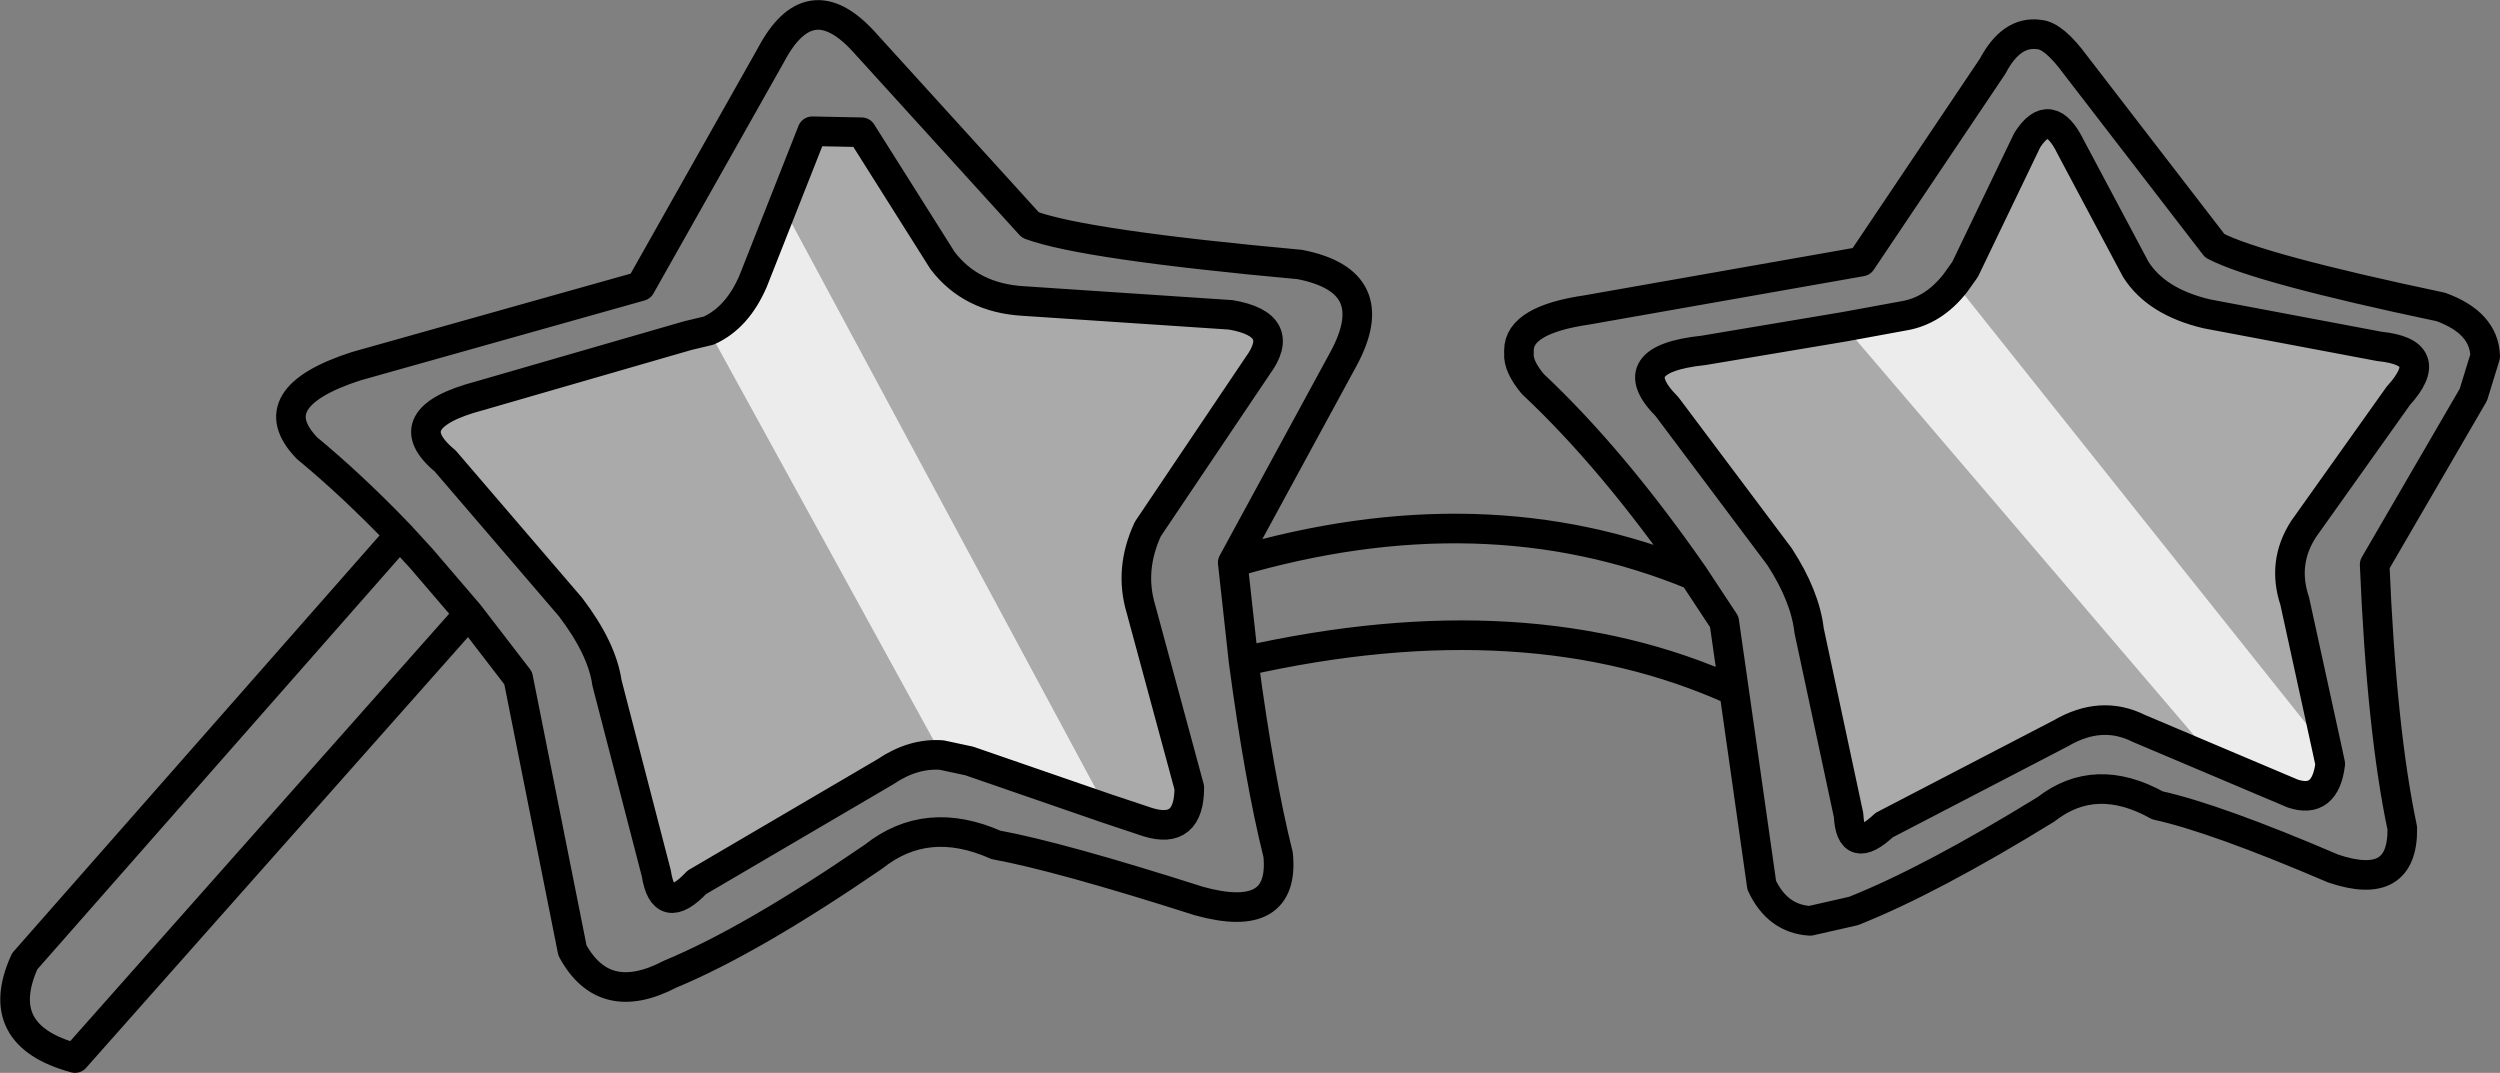 <?xml version="1.0" encoding="UTF-8" standalone="no"?>
<svg xmlns:xlink="http://www.w3.org/1999/xlink" height="54.35px" width="126.65px" xmlns="http://www.w3.org/2000/svg">
  <rect width="100%" height="100%" fill="#808080" stroke="none"/>
  <g transform="matrix(1.0, 0.0, 0.0, 1.0, 58.0, 30.65)">
    <path d="M-18.35 -20.2 L-16.85 -24.0 -14.35 -23.95 -10.25 -17.45 Q-8.8 -15.55 -6.15 -15.4 L4.35 -14.7 Q7.25 -14.2 5.7 -12.1 L0.15 -3.85 Q-0.8 -1.8 -0.2 0.2 L2.25 9.25 Q2.25 11.65 0.15 11.0 L-1.95 10.3 -18.35 -20.2 M-10.3 7.6 Q-11.75 7.5 -13.15 8.45 L-22.7 14.05 Q-24.4 15.85 -24.75 13.6 L-27.25 3.95 Q-27.5 2.2 -29.1 0.1 L-35.45 -7.3 Q-38.05 -9.45 -33.7 -10.6 L-23.15 -13.65 -22.1 -13.9 -10.3 7.6 M54.25 7.9 L50.35 6.25 Q48.45 5.3 46.4 6.5 L37.45 11.15 Q35.75 12.75 35.65 10.65 L33.65 1.3 Q33.45 -0.45 32.15 -2.45 L26.45 -10.05 Q24.05 -12.45 28.3 -12.9 L35.45 -14.1 54.25 7.9 M41.05 -16.3 L41.55 -17.0 44.7 -23.55 Q45.85 -25.35 46.9 -23.2 L50.2 -17.0 Q51.25 -15.35 53.8 -14.75 L62.55 -13.1 Q65.5 -12.8 63.5 -10.6 L58.7 -3.85 Q57.6 -2.15 58.25 -0.2 L59.9 7.35 41.05 -16.3" fill="#ffffff" fill-opacity="0.329" fill-rule="evenodd" stroke="none"/>
    <path d="M-1.95 10.3 L-8.9 7.9 -10.3 7.6 -22.1 -13.9 Q-20.65 -14.55 -19.85 -16.4 L-18.35 -20.2 -1.95 10.3 M35.45 -14.1 L38.45 -14.65 Q39.95 -14.9 41.05 -16.3 L59.9 7.35 60.05 8.05 Q59.8 10.1 58.15 9.55 L54.25 7.9 35.45 -14.1" fill="#ffffff" fill-opacity="0.847" fill-rule="evenodd" stroke="none"/>
    <path d="M-18.35 -20.2 L-16.85 -24.0 -14.35 -23.95 -10.25 -17.45 Q-8.8 -15.55 -6.15 -15.4 L4.35 -14.7 Q7.25 -14.2 5.7 -12.1 L0.15 -3.85 Q-0.8 -1.8 -0.2 0.2 L2.25 9.25 Q2.25 11.65 0.15 11.0 L-1.95 10.3 -8.9 7.9 -10.3 7.6 Q-11.75 7.5 -13.15 8.45 L-22.7 14.05 Q-24.4 15.85 -24.75 13.6 L-27.25 3.95 Q-27.5 2.2 -29.1 0.1 L-35.45 -7.3 Q-38.05 -9.45 -33.7 -10.6 L-23.15 -13.65 -22.1 -13.9 Q-20.65 -14.55 -19.85 -16.4 L-18.35 -20.2 M27.8 -1.5 Q23.7 -7.4 19.65 -11.2 18.9 -12.1 18.95 -12.75 L18.95 -12.9 Q18.95 -14.45 22.4 -14.95 L36.3 -17.4 42.95 -27.3 Q43.9 -29.1 45.3 -28.9 46.05 -28.85 47.15 -27.35 L54.2 -18.2 Q56.4 -17.05 65.65 -15.1 67.85 -14.3 67.9 -12.6 L67.3 -10.65 62.3 -2.05 Q62.65 6.35 63.7 11.3 63.75 14.55 60.2 13.35 54.25 10.8 51.3 10.15 48.15 8.4 45.65 10.35 39.8 13.95 35.9 15.5 L33.7 16.0 Q32.05 15.9 31.25 14.2 L29.85 4.35 Q19.4 -0.4 5.0 2.85 5.8 8.85 6.75 12.65 7.1 16.2 2.75 15.0 -4.3 12.75 -7.55 12.15 -11.05 10.6 -13.75 12.75 -19.95 17.0 -24.05 18.7 -27.4 20.45 -29.0 17.5 L-31.75 3.7 -34.25 0.45 -54.2 22.95 Q-58.45 21.8 -56.75 18.05 L-37.75 -3.55 Q-40.15 -6.05 -42.45 -7.95 -44.9 -10.5 -39.95 -12.1 L-25.55 -16.15 -18.95 -27.85 Q-17.0 -31.55 -14.25 -28.55 L-5.8 -19.25 Q-3.1 -18.25 7.85 -17.25 12.2 -16.4 10.05 -12.45 L4.45 -2.15 Q17.15 -5.9 27.8 -1.5 L29.35 0.85 29.85 4.35 M54.25 7.9 L50.35 6.25 Q48.45 5.3 46.4 6.5 L37.45 11.15 Q35.75 12.75 35.65 10.65 L33.65 1.3 Q33.45 -0.45 32.15 -2.45 L26.45 -10.05 Q24.05 -12.45 28.3 -12.9 L35.45 -14.1 38.45 -14.65 Q39.95 -14.9 41.05 -16.3 L41.55 -17.0 44.7 -23.55 Q45.85 -25.35 46.9 -23.2 L50.2 -17.0 Q51.25 -15.35 53.8 -14.75 L62.55 -13.1 Q65.5 -12.8 63.5 -10.6 L58.7 -3.85 Q57.6 -2.15 58.25 -0.2 L59.9 7.35 60.05 8.05 Q59.8 10.1 58.15 9.55 L54.25 7.9 M-34.25 0.45 L-36.65 -2.35 -37.75 -3.55 M4.45 -2.15 L5.0 2.85" fill="none" stroke="#000000" stroke-linecap="round" stroke-linejoin="round" stroke-width="1.5"/>
  </g>
</svg>
